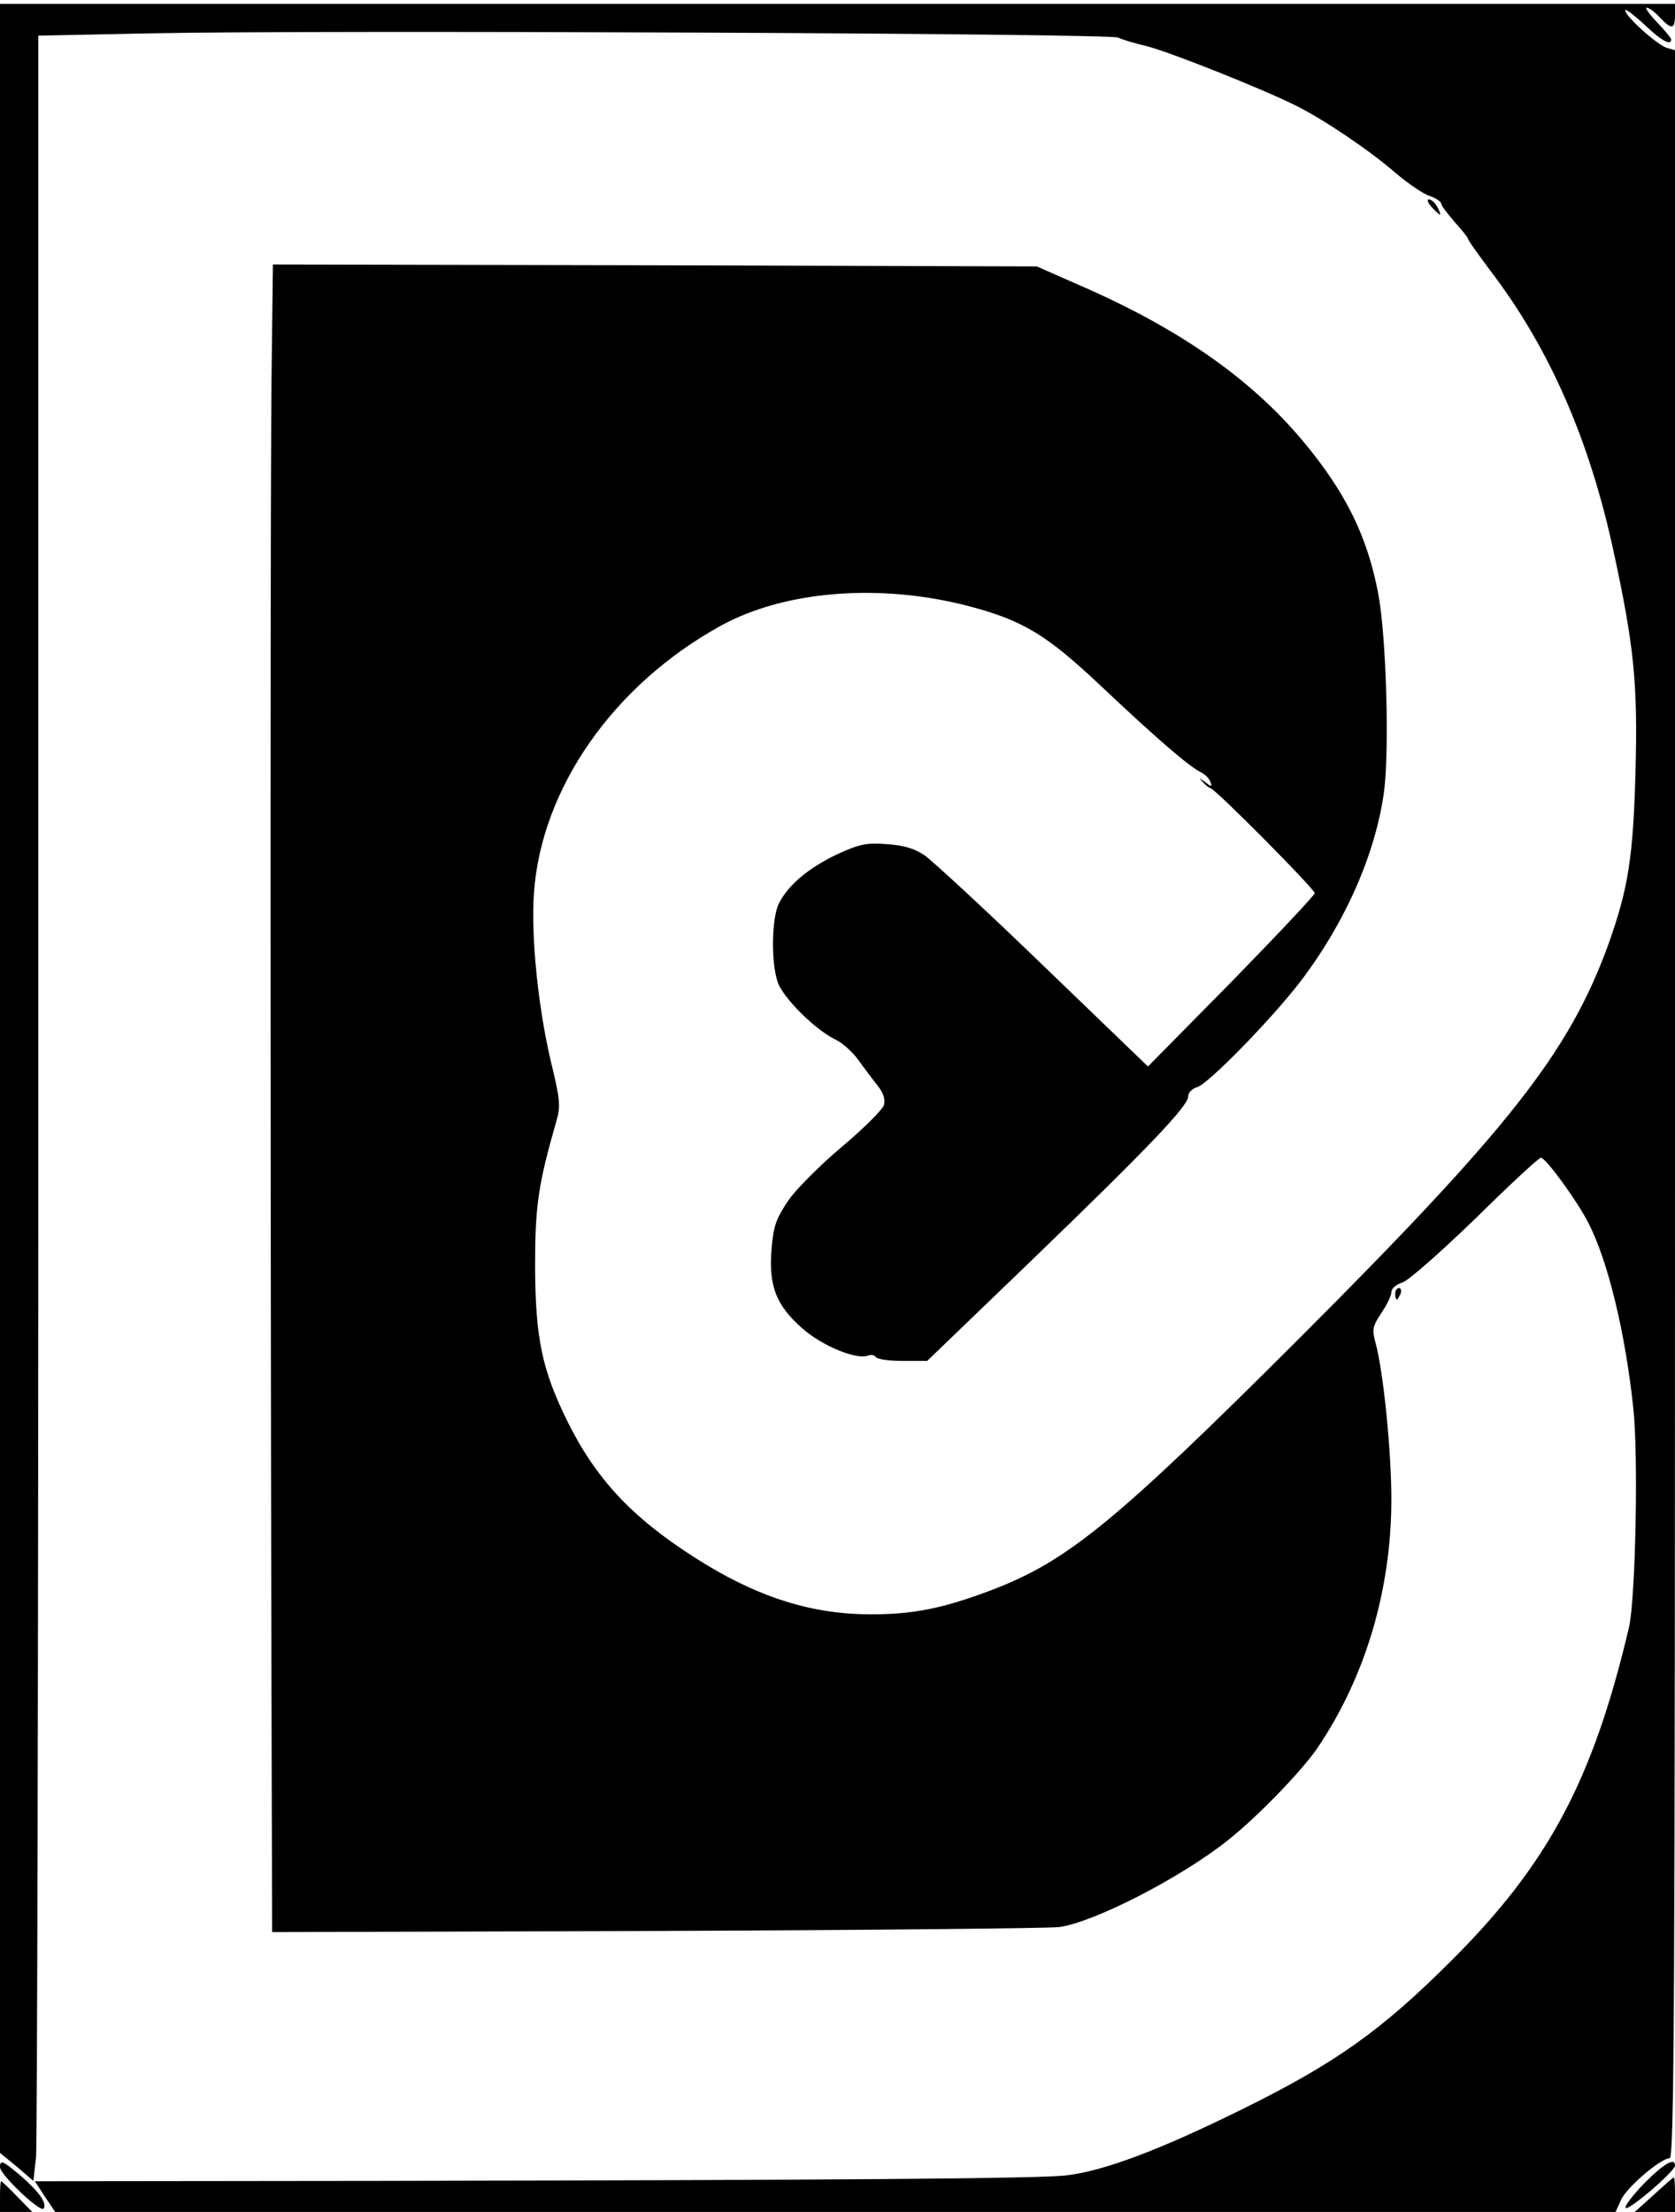 <?xml version="1.0" standalone="no"?>
<!DOCTYPE svg PUBLIC "-//W3C//DTD SVG 20010904//EN"
 "http://www.w3.org/TR/2001/REC-SVG-20010904/DTD/svg10.dtd">
<svg version="1.0" xmlns="http://www.w3.org/2000/svg"
 width="437pt" height="577pt" viewBox="0 0 437 577"
 preserveAspectRatio="xMidYMid meet">

<g transform="translate(0,577) scale(0.1,-0.1)"
fill="#000000" stroke="none">
<path d="M0 2957 l0 -2803 44 -36 43 -37 7 61 c3 34 6 1293 6 2798 l0 2737
293 6 c430 9 2502 0 2524 -11 10 -5 43 -15 73 -22 58 -14 302 -111 392 -156
72 -36 191 -116 260 -176 32 -27 71 -54 88 -59 16 -6 30 -15 30 -20 0 -5 16
-26 35 -48 19 -21 35 -41 35 -44 0 -4 27 -41 59 -84 153 -201 257 -438 320
-728 54 -249 64 -346 58 -575 -6 -227 -19 -308 -71 -454 -103 -282 -257 -478
-810 -1031 -476 -475 -601 -577 -797 -652 -129 -49 -208 -65 -324 -64 -154 1
-297 48 -454 149 -164 105 -257 205 -332 357 -65 133 -82 214 -83 400 0 160 8
215 56 382 11 38 9 56 -15 155 -33 140 -52 325 -44 438 19 274 208 544 488
698 166 91 412 111 642 52 146 -38 207 -75 352 -212 139 -131 226 -207 259
-223 10 -5 22 -17 24 -25 5 -13 3 -13 -14 0 -17 12 -17 12 -6 0 7 -8 16 -15
20 -16 12 -1 272 -263 272 -274 0 -5 -98 -109 -217 -231 l-218 -221 -273 263
c-150 145 -290 274 -310 288 -27 18 -54 26 -99 29 -54 4 -71 0 -130 -27 -73
-35 -125 -78 -150 -126 -20 -37 -22 -155 -4 -207 14 -41 98 -125 153 -151 18
-9 44 -33 58 -53 14 -19 36 -49 49 -65 16 -20 21 -36 17 -52 -4 -12 -53 -61
-109 -108 -56 -47 -119 -110 -140 -140 -32 -48 -39 -66 -44 -127 -8 -97 12
-147 80 -207 52 -46 142 -83 172 -71 8 3 17 1 20 -4 4 -6 35 -10 70 -10 l64 0
268 258 c309 298 413 407 413 432 0 10 10 20 23 24 28 7 194 177 270 276 117
154 196 333 218 496 14 107 6 402 -15 514 -28 149 -84 265 -198 401 -136 162
-323 293 -584 406 l-109 48 -996 3 -997 2 -3 -247 c-4 -238 -4 -1835 -1 -3376
l2 -727 1003 3 c551 2 1023 7 1049 10 90 11 321 130 442 227 76 60 192 180
233 240 125 185 193 412 193 649 0 128 -21 333 -41 407 -10 37 -8 44 15 79 14
21 26 45 26 54 0 10 13 21 30 26 16 6 98 78 190 167 88 87 165 158 170 158 13
0 95 -113 124 -170 51 -99 96 -285 117 -481 14 -123 6 -500 -11 -574 -94 -399
-211 -618 -464 -870 -181 -181 -302 -267 -541 -385 -220 -109 -367 -164 -466
-175 -77 -8 -592 -12 -1791 -14 l-897 -1 26 -40 27 -40 2035 0 2036 0 14 31
c14 32 103 109 127 109 12 0 14 390 14 2749 l0 2750 -21 6 c-26 8 -109 83
-109 98 0 5 22 -11 50 -37 45 -43 70 -56 70 -39 0 4 -17 24 -37 45 -20 21 -32
38 -27 38 6 0 21 -11 34 -25 31 -33 40 -32 40 5 l0 30 -2185 0 -2185 0 0
-2803z"/>
<path d="M3735 5230 c10 -11 20 -20 22 -20 2 0 -1 9 -7 20 -6 11 -16 20 -22
20 -6 0 -3 -9 7 -20z"/>
<path d="M3640 2395 c0 -8 2 -15 4 -15 2 0 6 7 10 15 3 8 1 15 -4 15 -6 0 -10
-7 -10 -15z"/>
<path d="M0 117 c0 -20 107 -121 114 -108 9 14 -12 44 -62 87 -44 37 -52 41
-52 21z"/>
<path d="M4291 76 c-29 -30 -52 -59 -50 -65 4 -12 129 95 129 110 0 22 -29 5
-79 -45z"/>
<path d="M4315 45 l-50 -45 53 0 52 0 0 45 c0 25 -1 45 -3 45 -2 0 -25 -20
-52 -45z"/>
<path d="M0 40 l0 -40 42 0 42 0 -39 40 c-21 22 -40 40 -42 40 -2 0 -3 -18 -3
-40z"/>
</g>
</svg>
